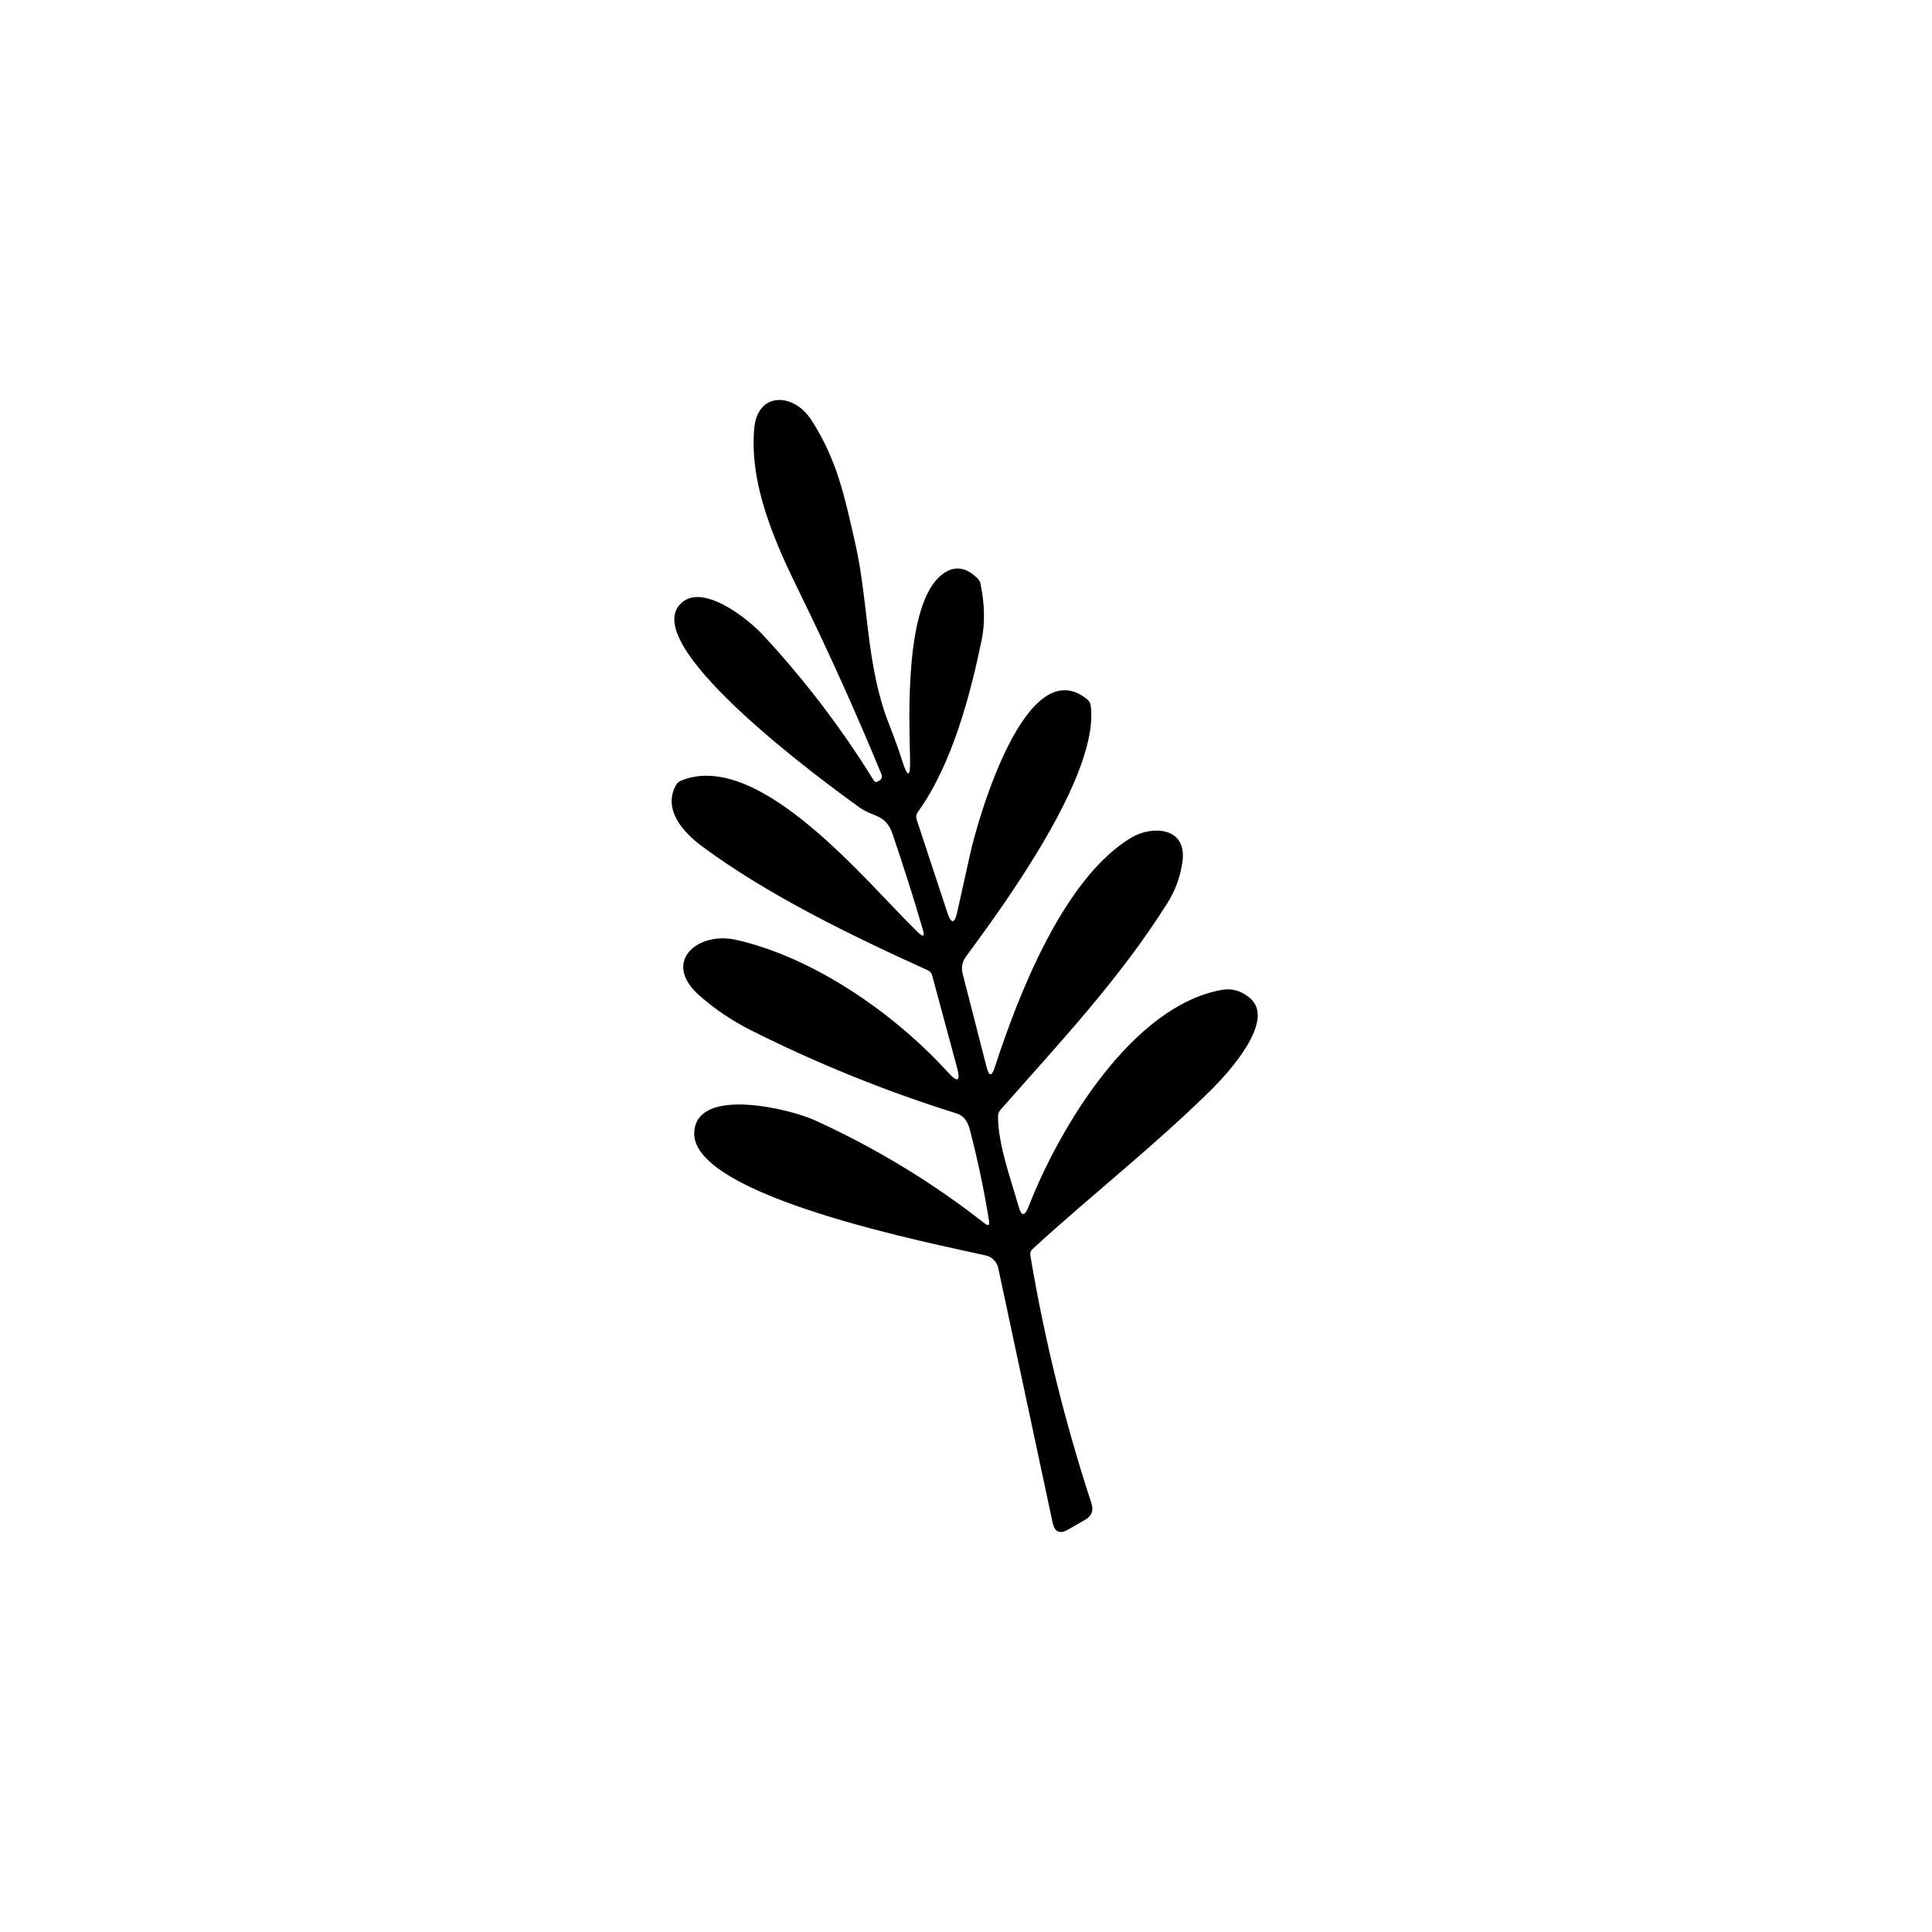 <svg width="512" height="512" viewBox="0 0 512 512" fill="none" xmlns="http://www.w3.org/2000/svg">
<rect width="512" height="512" fill="white"/>
<path d="M238.971 201.25C240.573 206.337 241.307 206.21 241.174 200.869C240.893 189.373 239.832 160.292 249.445 152.421C252.636 149.818 255.834 150.098 259.039 153.263C259.466 153.677 259.739 154.177 259.86 154.765C260.968 160.212 261.061 165.173 260.14 169.645C257.276 183.525 252.51 202.311 243.257 215.169C242.803 215.797 242.696 216.484 242.936 217.232L251.007 241.706C252.076 244.964 252.977 244.917 253.711 241.566C254.753 236.866 255.881 231.779 257.096 226.305C259.038 217.492 271.876 171.969 288.159 185.367C288.666 185.781 288.96 186.315 289.04 186.97C291.504 204.975 266.369 239.463 255.934 253.583C255.478 254.201 255.165 254.916 255.02 255.675C254.874 256.434 254.899 257.217 255.093 257.969L261.462 282.803C262.103 285.314 262.824 285.334 263.625 282.863C269.854 263.657 281.91 232.593 299.916 221.918C305.223 218.794 314.576 219.054 313.374 228.247C312.854 232.226 311.512 235.931 309.349 239.363C296.731 259.431 280.729 276.415 265.147 294.099C264.706 294.607 264.486 295.194 264.486 295.862C264.466 303.272 267.991 312.825 269.934 319.695C270.681 322.365 271.556 322.412 272.558 319.835C280.869 298.465 300.236 266.561 323.749 262.335C326.499 261.841 329.016 262.575 331.299 264.538C338.189 270.446 325.551 284.265 321.125 288.672C305.944 303.693 289.341 316.591 273.659 330.991C273.138 331.458 272.938 332.039 273.058 332.733C276.797 355.004 282.191 376.888 289.241 398.385C289.868 400.294 289.314 401.749 287.578 402.751L283.052 405.354C280.862 406.623 279.5 406.022 278.966 403.552L264.546 336.058C264.373 335.244 263.972 334.496 263.39 333.904C262.808 333.311 262.07 332.898 261.262 332.713C248.264 329.749 183.533 317.231 183.974 300.268C184.314 287.75 209.329 293.839 216.038 296.923C232.288 304.36 247.255 313.46 260.941 324.221C261.903 324.982 262.29 324.755 262.103 323.54C260.834 315.556 259.145 307.531 257.036 299.467C256.495 297.384 255.654 295.761 253.391 295.04C234.604 289.152 216.426 281.789 198.855 272.95C193.901 270.453 189.361 267.375 185.235 263.717C175.342 254.925 184.855 246.773 195.009 249.056C215.498 253.663 236.868 268.403 251.208 284.165C253.825 287.036 254.626 286.602 253.611 282.863L247.022 258.489C246.848 257.849 246.461 257.395 245.86 257.128C225.552 247.915 203.581 237.26 186.077 224.302C181.35 220.797 175.582 214.768 179.067 208.179C179.401 207.565 179.888 207.124 180.529 206.857C201.438 198.346 230.378 234.736 243.357 247.154C244.678 248.435 245.086 248.188 244.578 246.413C242.162 238.134 239.484 229.683 236.547 221.057C234.684 215.61 231.6 216.731 227.695 213.927C219.263 207.859 170.535 172.369 179.888 160.533C185.316 153.663 198.133 163.877 202.239 168.324C213.321 180.274 223.115 193.145 231.62 206.938C231.711 207.075 231.849 207.173 232.008 207.214C232.167 207.255 232.336 207.235 232.482 207.158L233.022 206.877C233.307 206.731 233.526 206.483 233.637 206.183C233.749 205.883 233.744 205.552 233.623 205.255C226.88 188.886 219.577 172.683 211.713 156.647C205.344 143.669 198.574 128.488 199.876 113.567C200.757 103.653 210.371 104.134 214.957 111.224C221.887 121.899 223.789 131.532 226.573 143.629C230.258 159.712 229.417 176.155 235.566 191.816C236.994 195.462 238.129 198.606 238.971 201.25Z" fill="black"/>
</svg>

